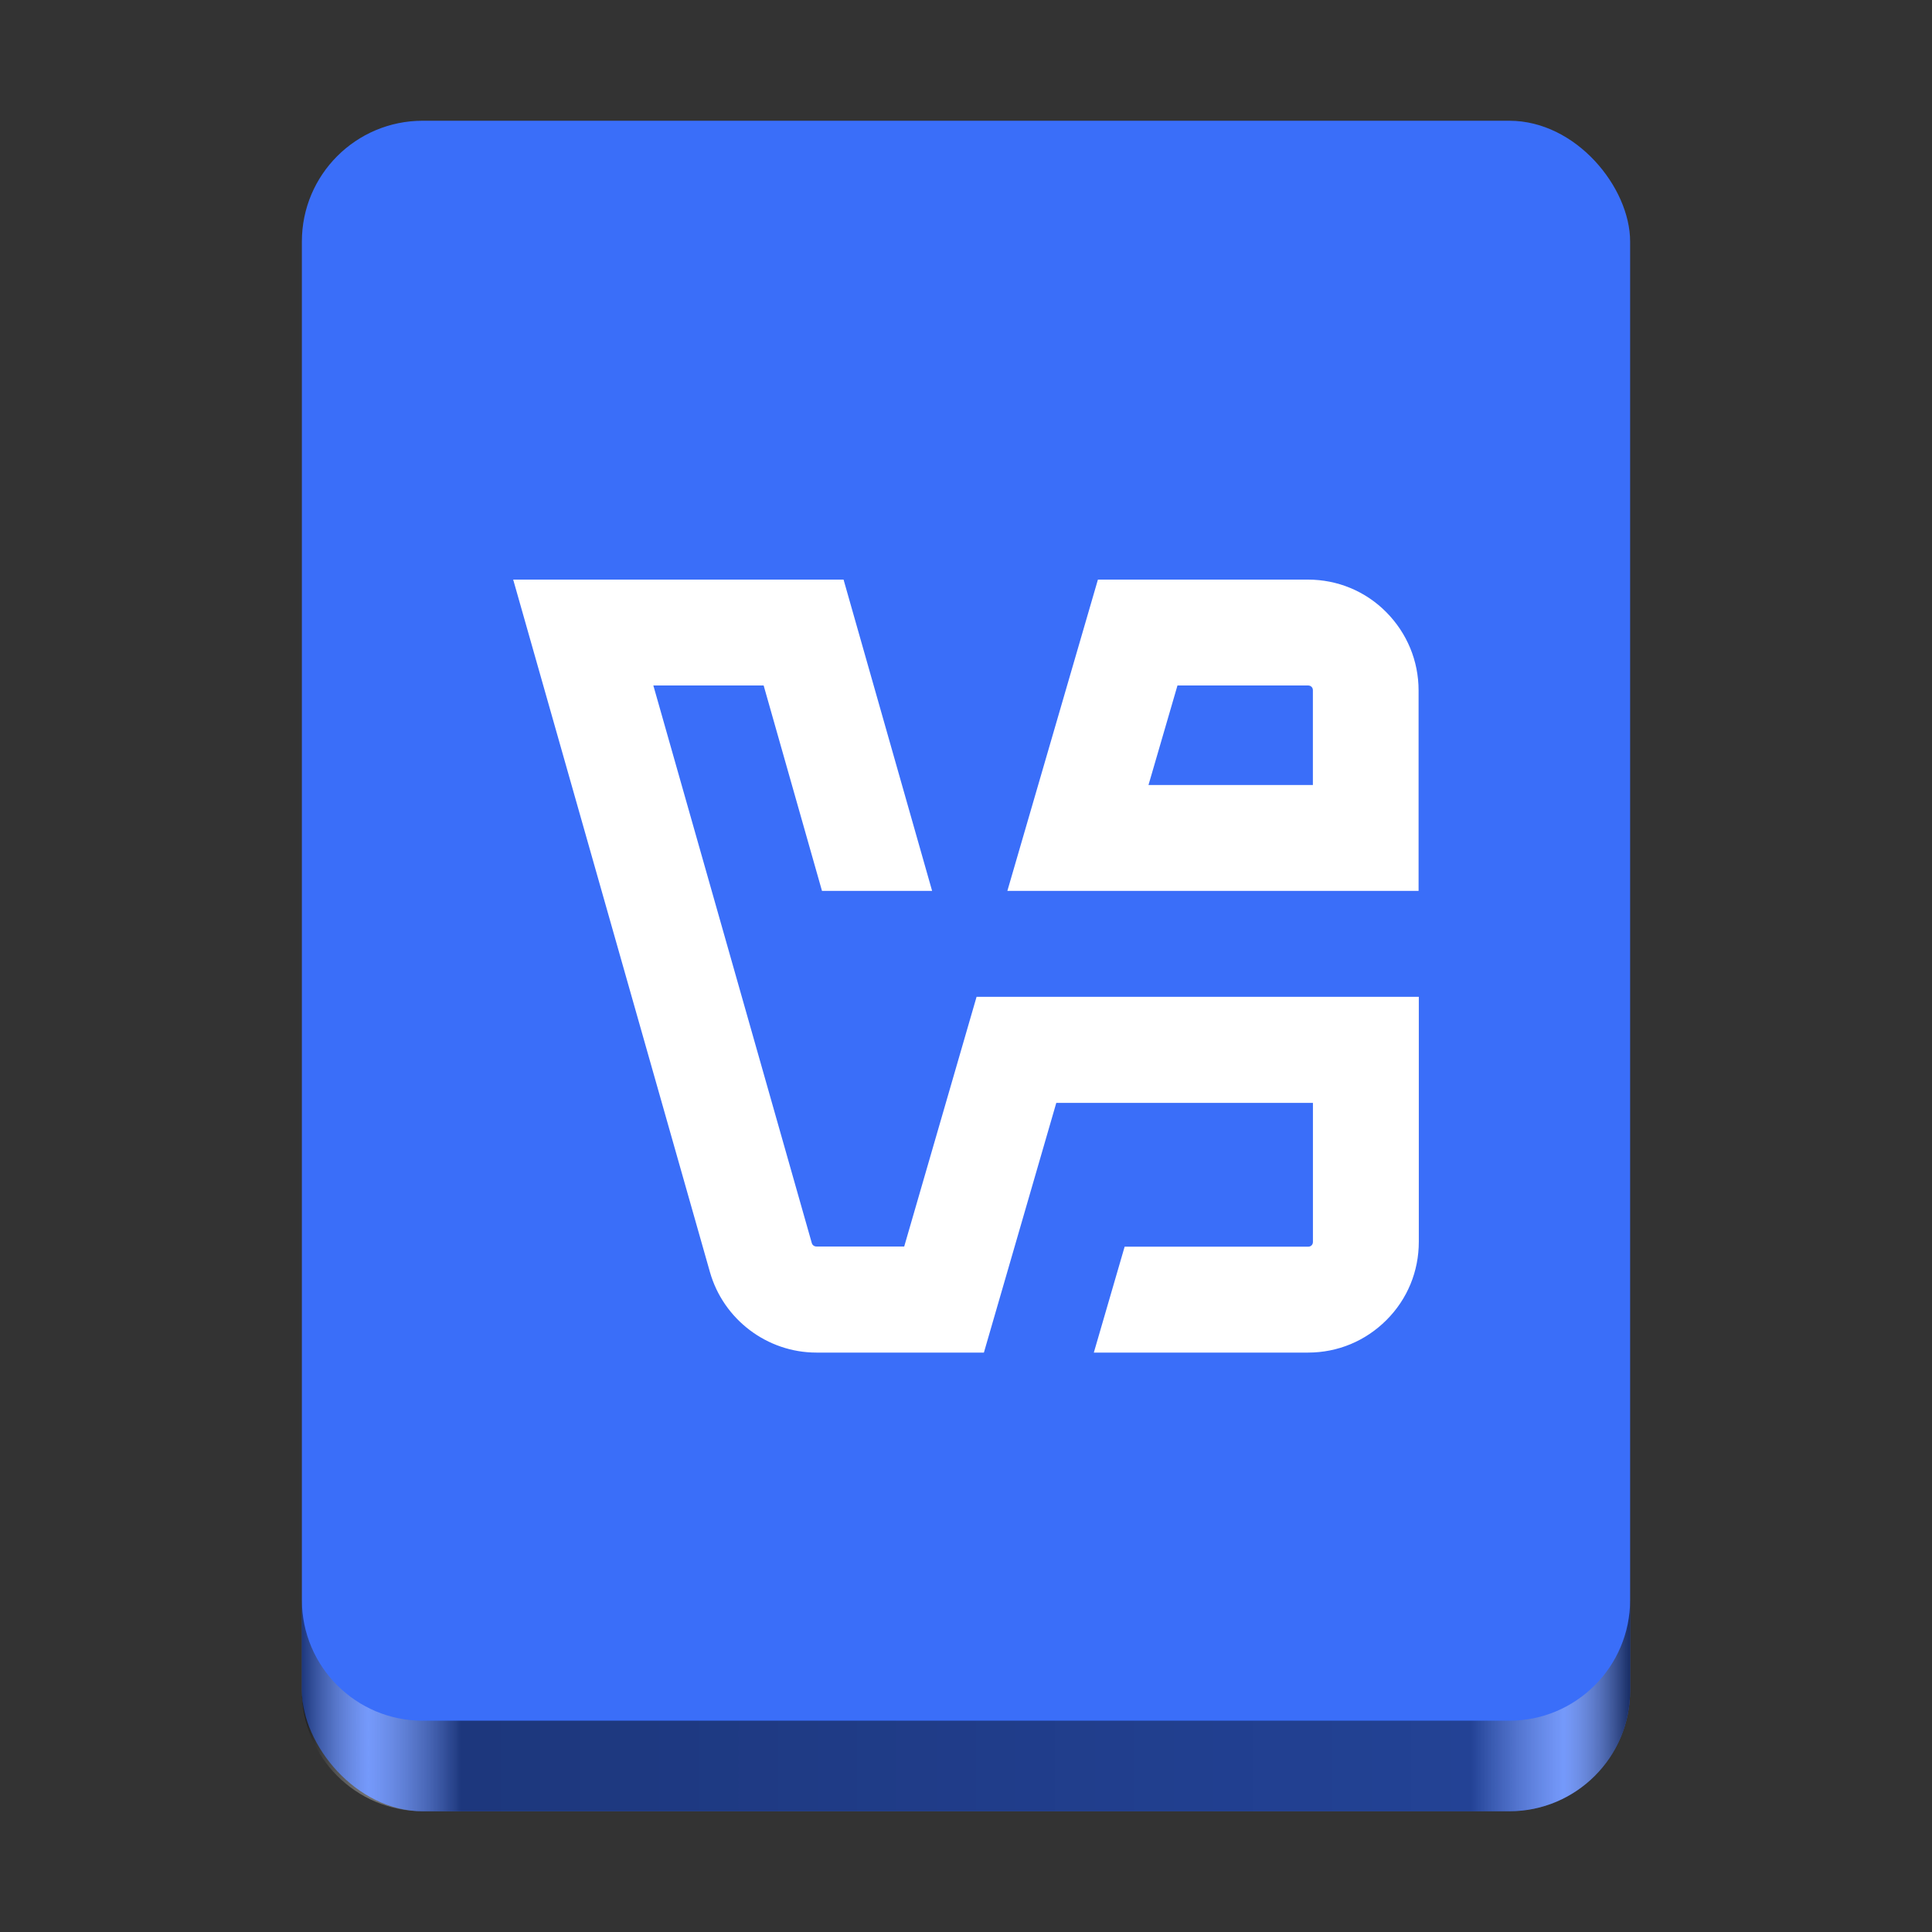 <?xml version="1.0" encoding="utf-8"?>
<svg width="128" height="128" viewBox="0 0 128 128" xmlns="http://www.w3.org/2000/svg">
<rect x="0" y="0" width="128" height="128" fill="#333333" stroke="none"/>
<defs>
<linearGradient id="gradient" gradientUnits="userSpaceOnUse" x1="0" y1="0" x2="88" y2="0">
<stop offset="0" stop-color="#000000" stop-opacity="0.5"/>
<stop offset="0.05" stop-color="#FFFFFF" stop-opacity="0.3"/>
<stop offset="0.12" stop-color="#000000" stop-opacity="0.5"/>
<stop offset="0.88" stop-color="#000000" stop-opacity="0.4"/>
<stop offset="0.95" stop-color="#FFFFFF" stop-opacity="0.3"/>
<stop offset="1" stop-color="#000000" stop-opacity="0.6"/>
</linearGradient>
</defs>
<rect width="88" height="112" rx="8" fill="#3A6EF9" transform="translate(20 8)"/>
<path d="M88 0C88 4.419 84.419 8 80 8L8 8C3.581 8 0 4.419 0 0L0 6C0 10.419 3.581 14 8 14L80 14C84.419 14 88 10.419 88 6L88 0L88 0Z" fill="url(#gradient)" transform="translate(20 106)"/>
<g transform="translate(34 38.4)">
<path id="path1" d="M59.987 27.64L30.701 27.64L25.906 44.184C25.906 44.184 20.089 44.184 20.089 44.184C19.949 44.184 19.821 44.094 19.783 43.954C19.783 43.954 9.286 7.015 9.286 7.015L16.594 7.015L20.459 20.625L27.755 20.625L21.888 0L0 0C0 0 13.036 45.88 13.036 45.88C13.929 49.018 16.824 51.212 20.089 51.212C20.089 51.212 31.186 51.212 31.186 51.212L35.982 34.668L52.985 34.668C52.985 34.668 52.985 43.878 52.985 43.878C52.985 43.967 52.959 44.043 52.896 44.107C52.832 44.171 52.755 44.196 52.666 44.196C52.666 44.196 40.51 44.196 40.51 44.196L38.469 51.212C38.469 51.212 52.666 51.212 52.666 51.212C54.63 51.212 56.467 50.446 57.857 49.056C59.248 47.666 60 45.829 60 43.865C60 43.865 60 27.64 60 27.64L59.987 27.64Z" fill="#FFFFFF"/>
<path d="M25.255 20.625L27.245 20.625C27.245 20.625 27.245 7.347 27.245 7.347C27.245 5.383 26.479 3.546 25.102 2.156C23.725 0.765 21.875 0 19.911 0C19.911 0 6 0 6 0L0 20.625L25.255 20.625ZM11.263 7.015C11.263 7.015 19.923 7.015 19.923 7.015C20.013 7.015 20.089 7.041 20.153 7.105C20.217 7.168 20.242 7.245 20.242 7.334C20.242 7.334 20.242 13.61 20.242 13.61L9.35 13.61L11.275 7L11.263 7.015Z" fill="#FFFFFF" transform="translate(32.74 0)"/>
</g></svg>